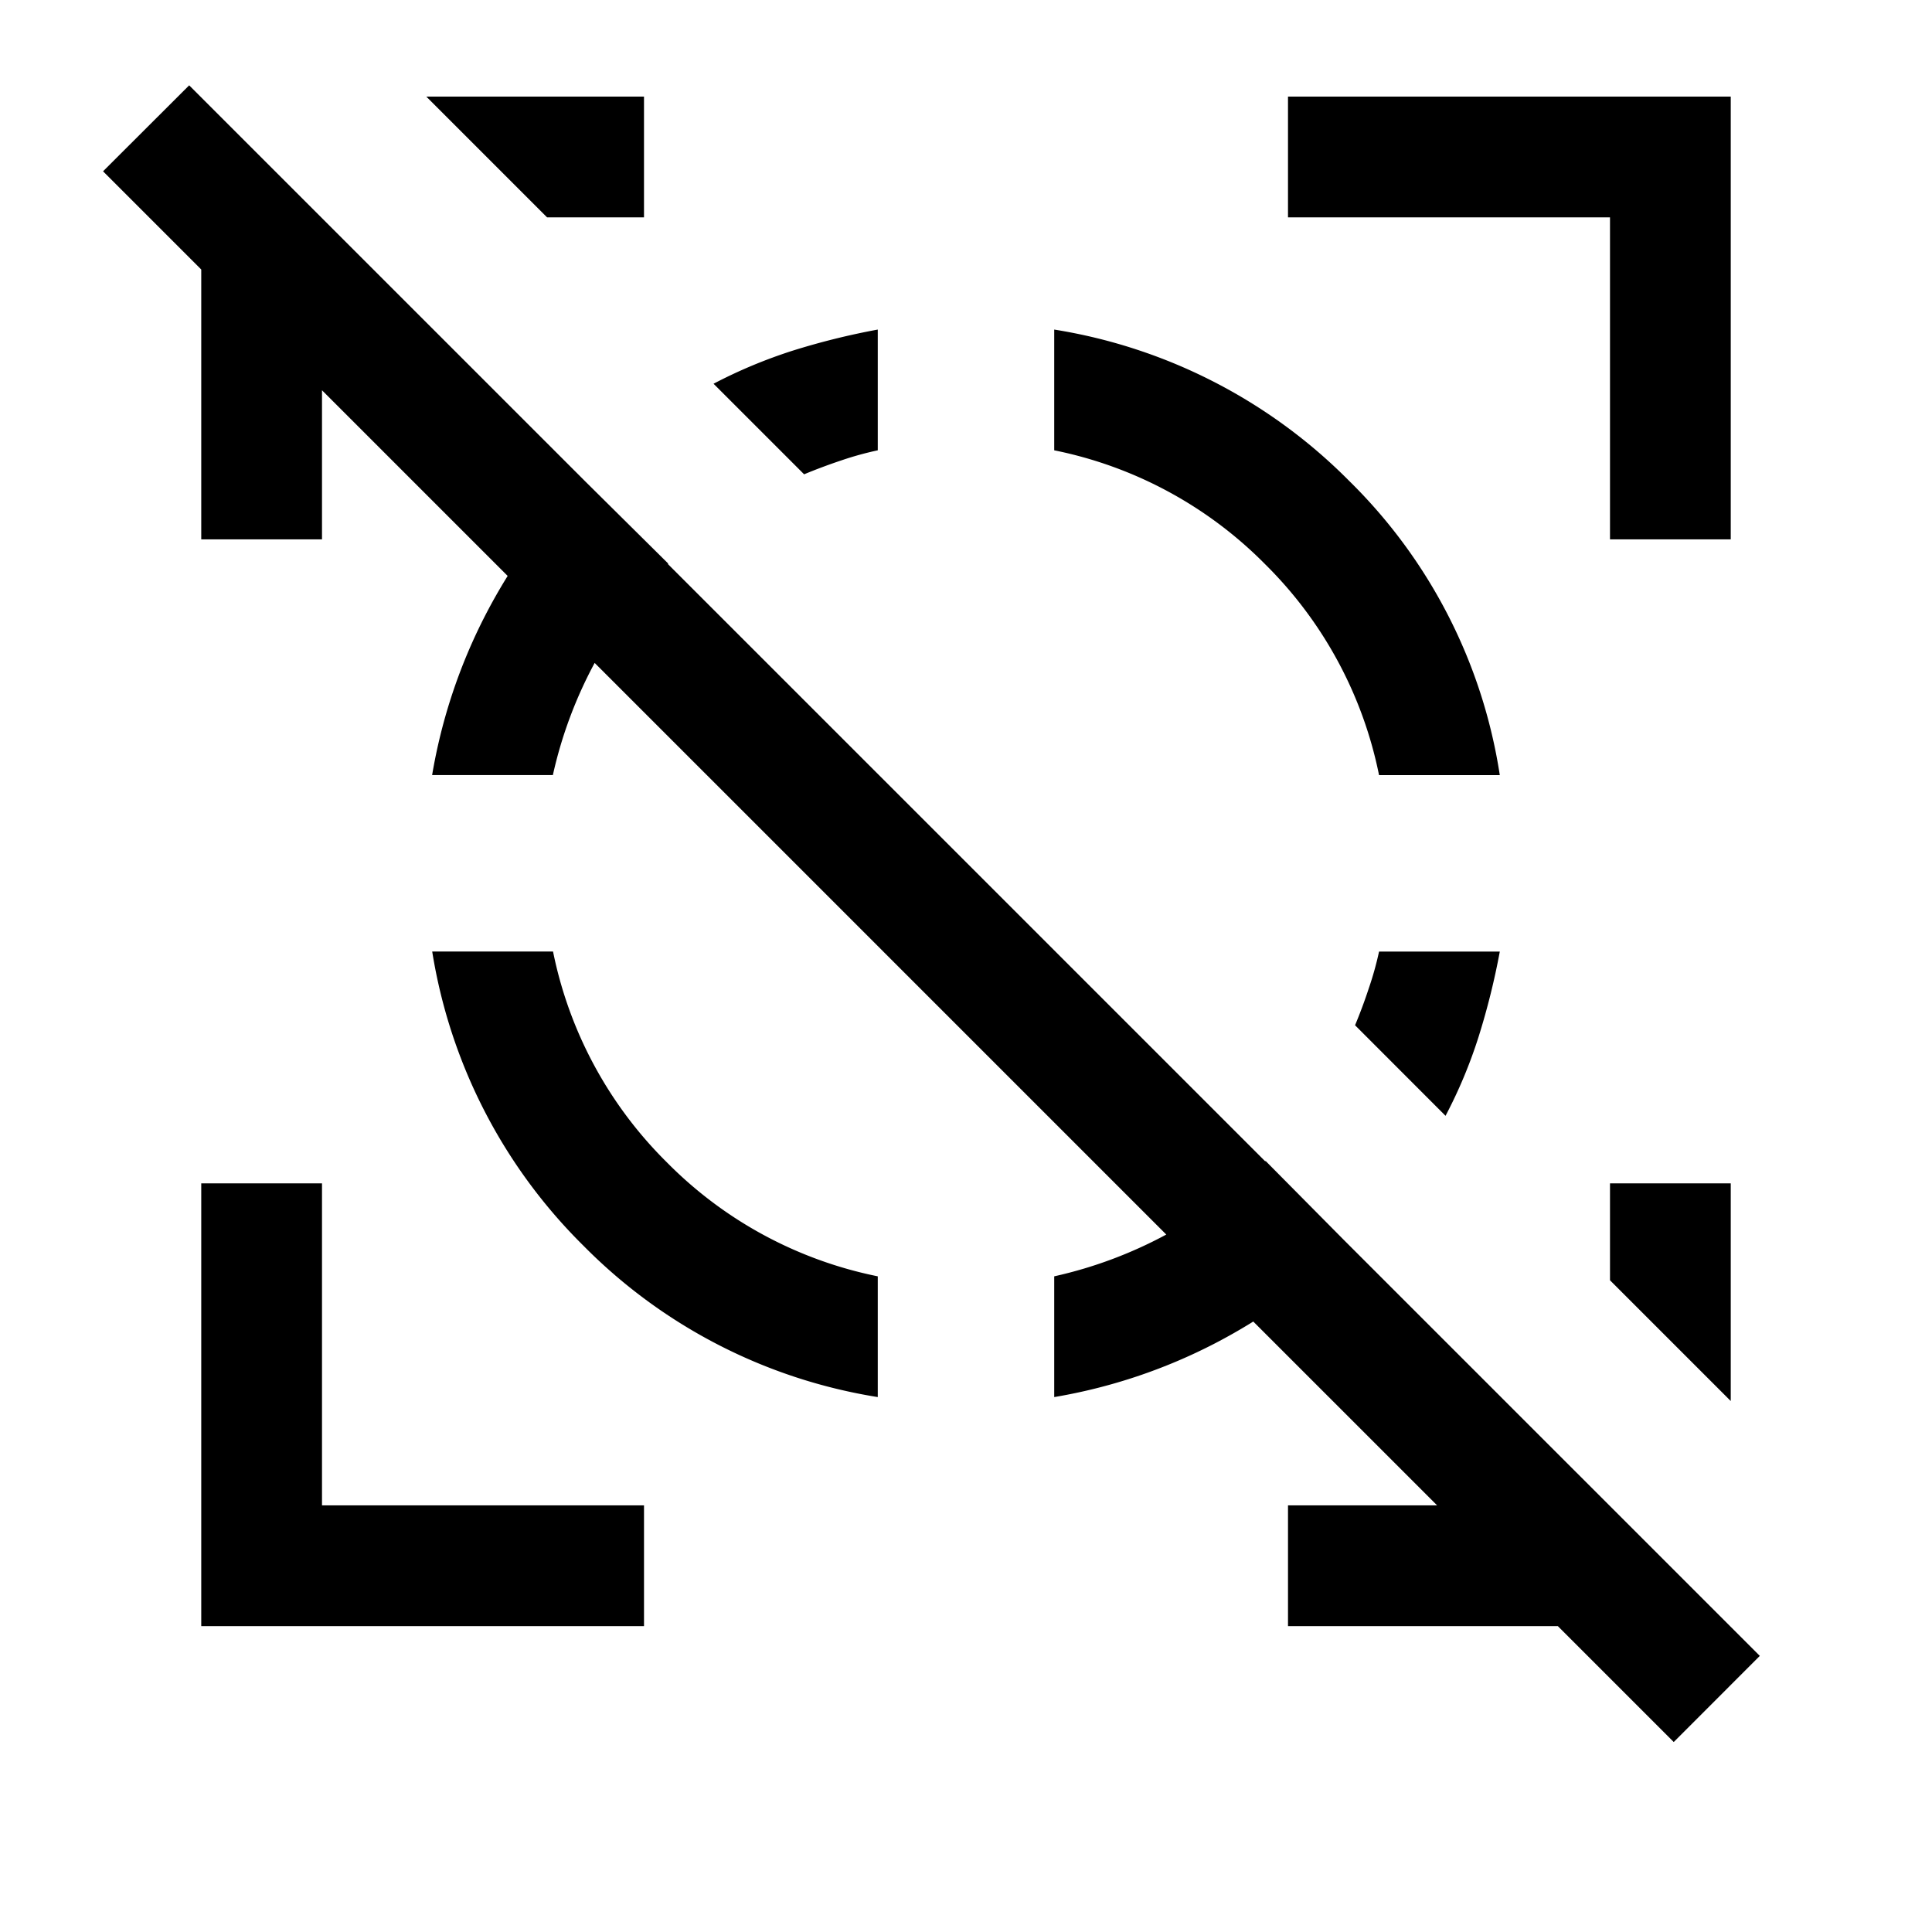 <svg xmlns="http://www.w3.org/2000/svg" width="24" height="24" viewBox="0 0 24 24" fill='currentColor'><path d="M10.904 4.094v1.5a4 4 0 0 0-.458.127 7 7 0 0 0-.457.171L8.864 4.767q.467-.245.98-.41a9 9 0 0 1 1.06-.263m7.727 7.727a9 9 0 0 1-.264 1.06 6 6 0 0 1-.41.98l-1.124-1.125q.095-.228.17-.457a4 4 0 0 0 .128-.458zM2.5 20.2v-5.5H4v4h4v1.5zM20 6.7v-4h-4V1.2h5.5v5.5zm-13.204-4-1.5-1.5H8v1.5zM21.5 17.404l-1.5-1.5V14.7h1.5zM5.37 11.82h1.5a5.1 5.1 0 0 0 1.415 2.62 5.1 5.1 0 0 0 2.619 1.415v1.5a6.6 6.6 0 0 1-3.656-1.88 6.6 6.6 0 0 1-1.879-3.655m1.878-5.863 1.054 1.044a5.4 5.4 0 0 0-1.433 2.627h-1.5a6.8 6.8 0 0 1 .669-2.001 7 7 0 0 1 1.21-1.67m8.475 8.465 1.044 1.054a7 7 0 0 1-1.67 1.21 6.8 6.8 0 0 1-2 .669v-1.5a5.4 5.4 0 0 0 2.626-1.433M13.096 4.094a6.63 6.63 0 0 1 3.663 1.879 6.5 6.5 0 0 1 1.872 3.656h-1.5a5.1 5.1 0 0 0-1.415-2.62 5.1 5.1 0 0 0-2.62-1.415zM19.352 20.2H16v-1.5h1.852L4 4.848V6.7H2.5V3.348l-1.22-1.22L2.35 1.06l19.511 19.51-1.069 1.07z"/></svg>